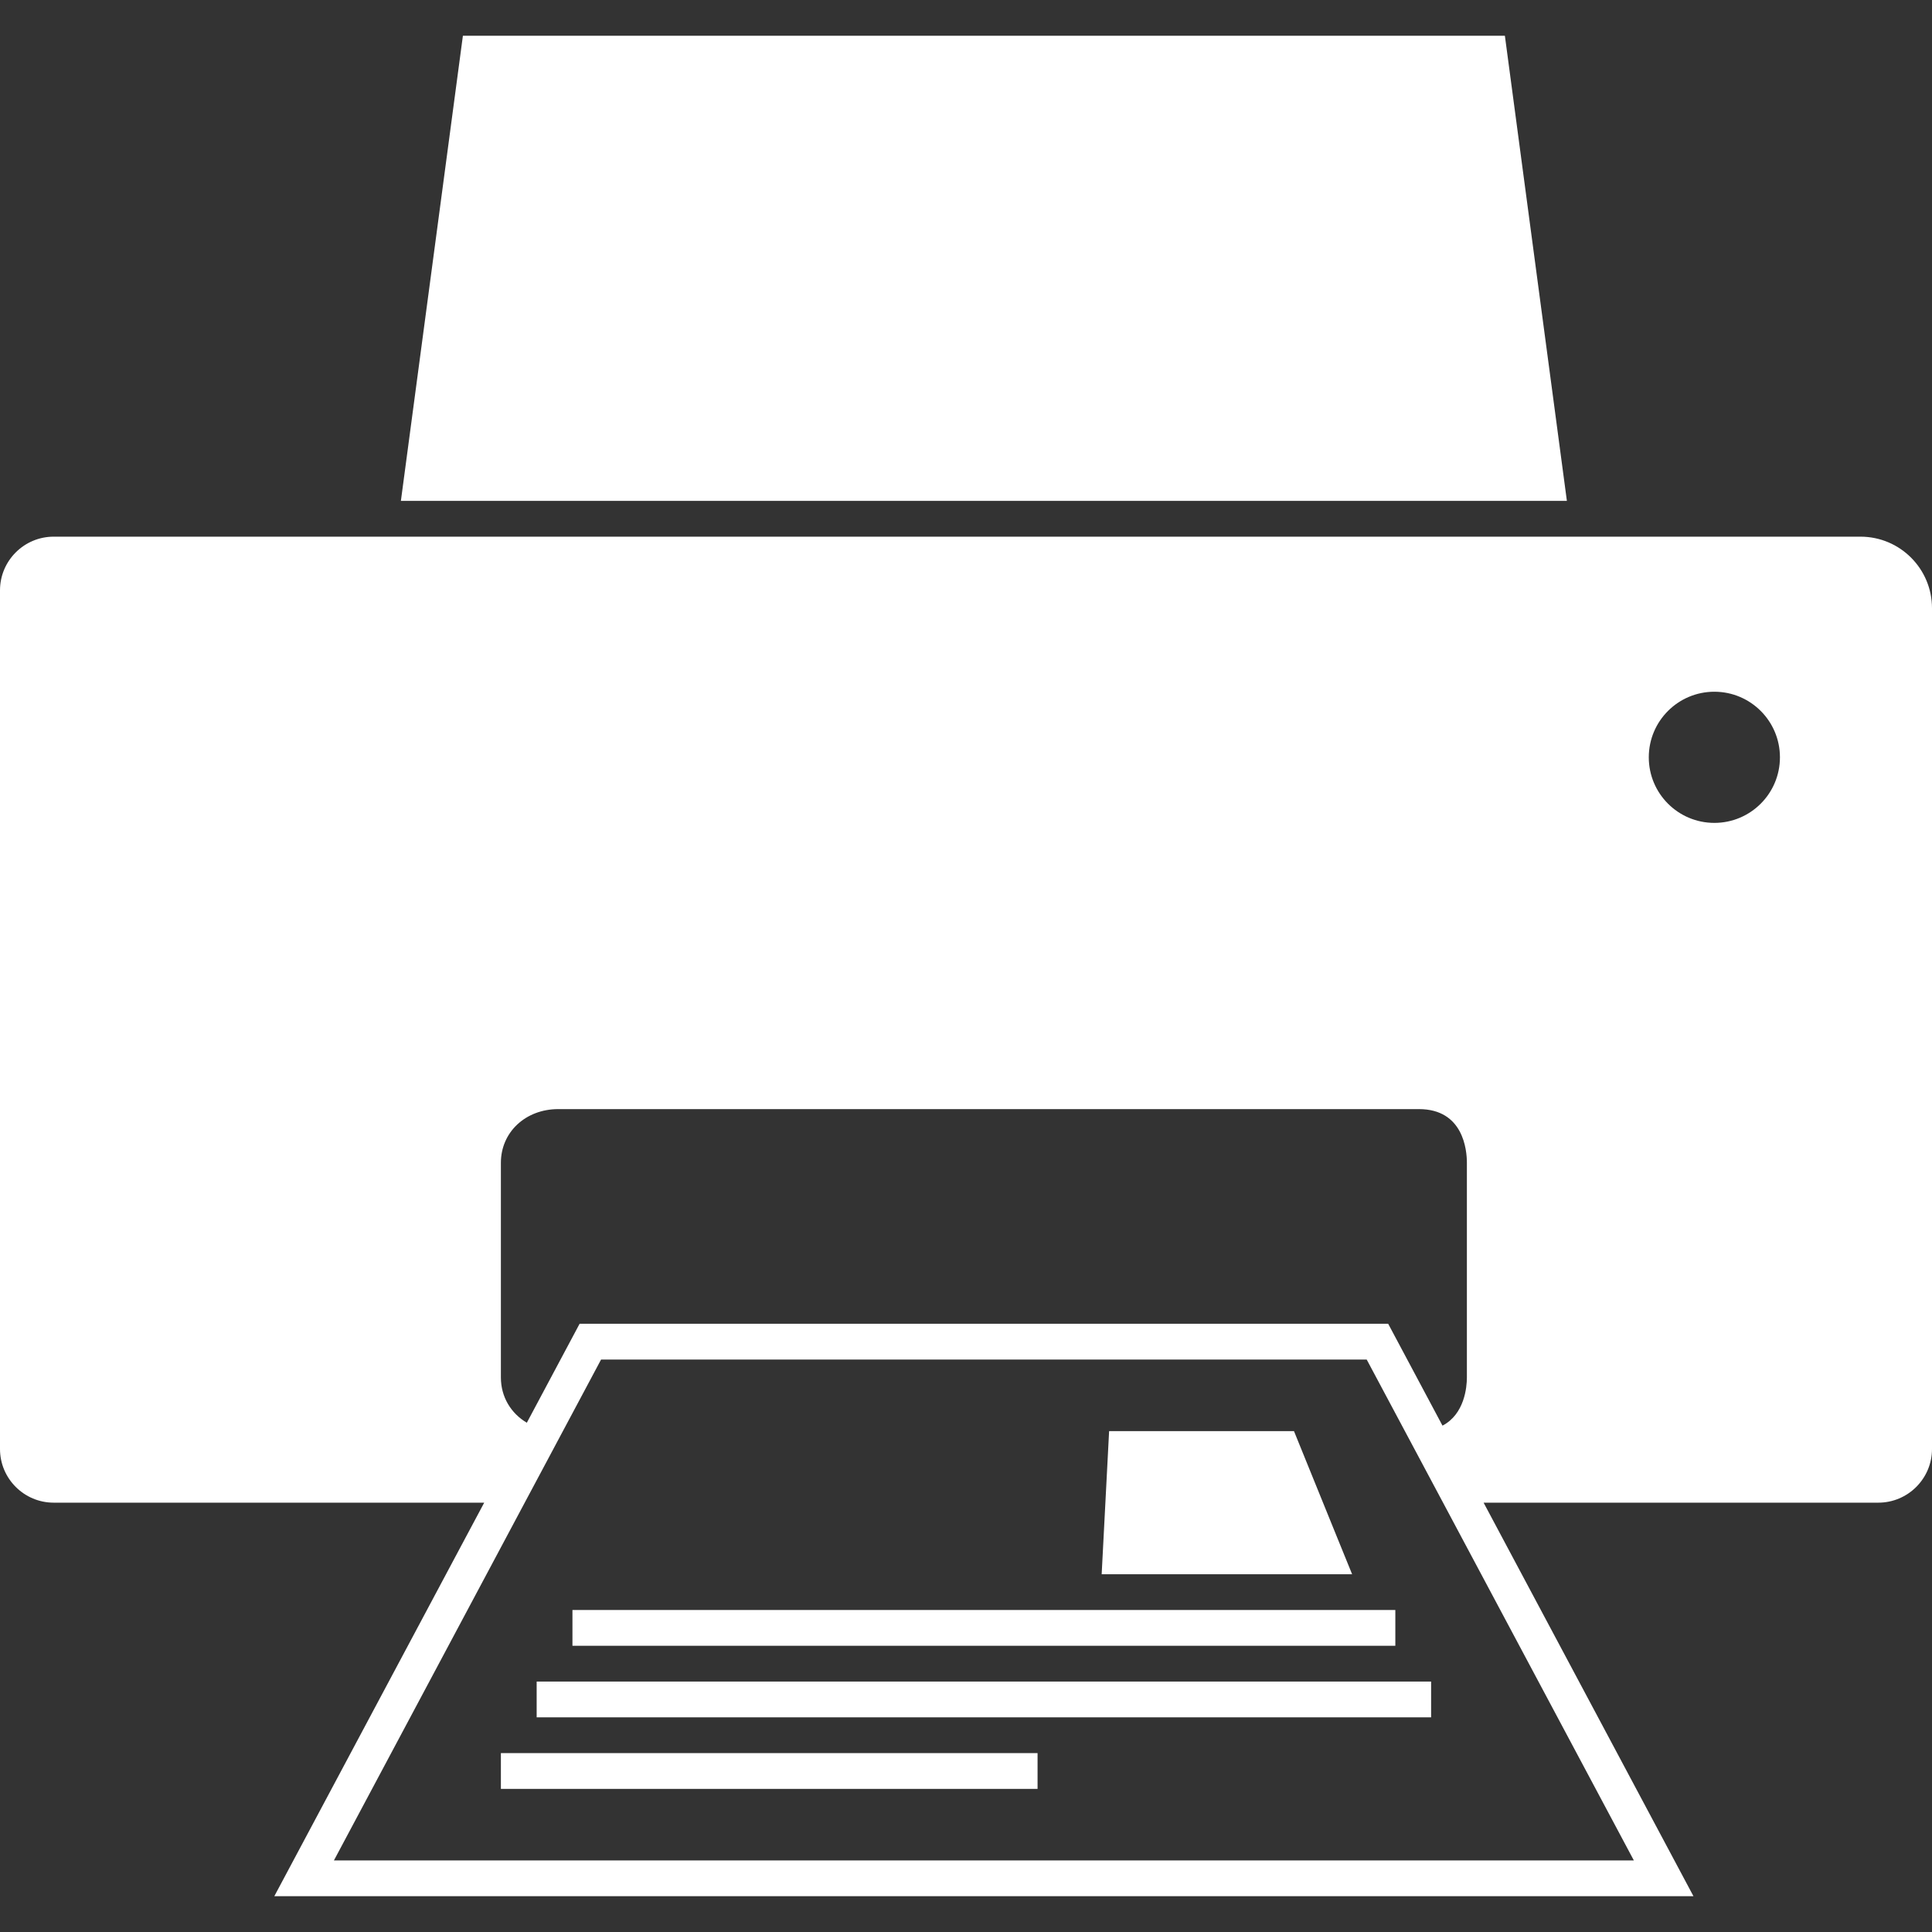 <?xml version="1.0" encoding="iso-8859-1"?>
<!-- Generator: Adobe Illustrator 16.0.0, SVG Export Plug-In . SVG Version: 6.00 Build 0)  -->
<!DOCTYPE svg PUBLIC "-//W3C//DTD SVG 1.1//EN" "http://www.w3.org/Graphics/SVG/1.1/DTD/svg11.dtd">
<svg version="1.1" id="Capa_1" xmlns="http://www.w3.org/2000/svg" xmlns:xlink="http://www.w3.org/1999/xlink" x="0px" y="0px"
	 width="516.375px" height="516.375px" viewBox="0 0 516.375 516.375" style="enable-background:new 0 0 516.375 516.375;;fill:white;"
	 xml:space="preserve">
<rect x="0" y="0" width="516.375" height="516.375" fill="#333333" stroke="none"/>
<g>
	<polygon points="402.218,9.562 123.72,9.562 107.148,133.875 418.79,133.875 	"/>
	<path d="M497.25,143.438h-67.53h-5.46h-4.188H105.866h-4.188h-5.46H14.344C6.436,143.438,0,149.873,0,157.781v229.5
		c0,7.908,6.436,14.344,14.344,14.344h115.075l-5.106,9.562l-50.997,95.625h7.965h363.375h7.966l-50.997-95.625l-5.097-9.562
		h105.503c7.908,0,14.344-6.436,14.344-14.344V162.562C516.375,151.996,507.816,143.438,497.25,143.438z M133.875,310.781
		c0-8.176,6.588-14.344,15.329-14.344l0,0l0,0h230.045l0,0l0,0c11.886,0,12.813,10.978,12.813,14.344v57.375
		c0,2.62-0.641,9.812-6.521,12.881l-14.516-27.225H154.913l-14.105,26.45c-4.227-2.496-6.933-6.886-6.933-12.106V310.781z
		 M436.69,497.25H89.247l45.9-86.062l5.097-9.562l5.288-9.906l0.077-0.144l4.838-9.075l10.203-19.125h204.637L375.49,382.5
		l5.002,9.371l0.038,0.076l5.164,9.678l5.097,9.562L436.69,497.25z M458.206,219.938c-9.687,0-17.527-7.851-17.527-17.528
		c0-9.687,7.851-17.528,17.527-17.528c9.678,0,17.528,7.851,17.528,17.528C475.734,212.087,467.884,219.938,458.206,219.938z"/>
	<rect x="133.875" y="468.562" width="143.438" height="9.562"/>
	<rect x="143.438" y="449.438" width="239.062" height="9.562"/>
	<rect x="153" y="430.312" width="219.938" height="9.562"/>
	<polygon points="357.494,411.188 353.611,401.625 349.729,392.062 345.847,382.5 296.438,382.5 295.94,392.062 295.443,401.625 
		294.945,411.188 294.448,420.75 361.386,420.75 	"/>
</g>
<g>
</g>
<g>
</g>
<g>
</g>
<g>
</g>
<g>
</g>
<g>
</g>
<g>
</g>
<g>
</g>
<g>
</g>
<g>
</g>
<g>
</g>
<g>
</g>
<g>
</g>
<g>
</g>
<g>
</g>
</svg>
